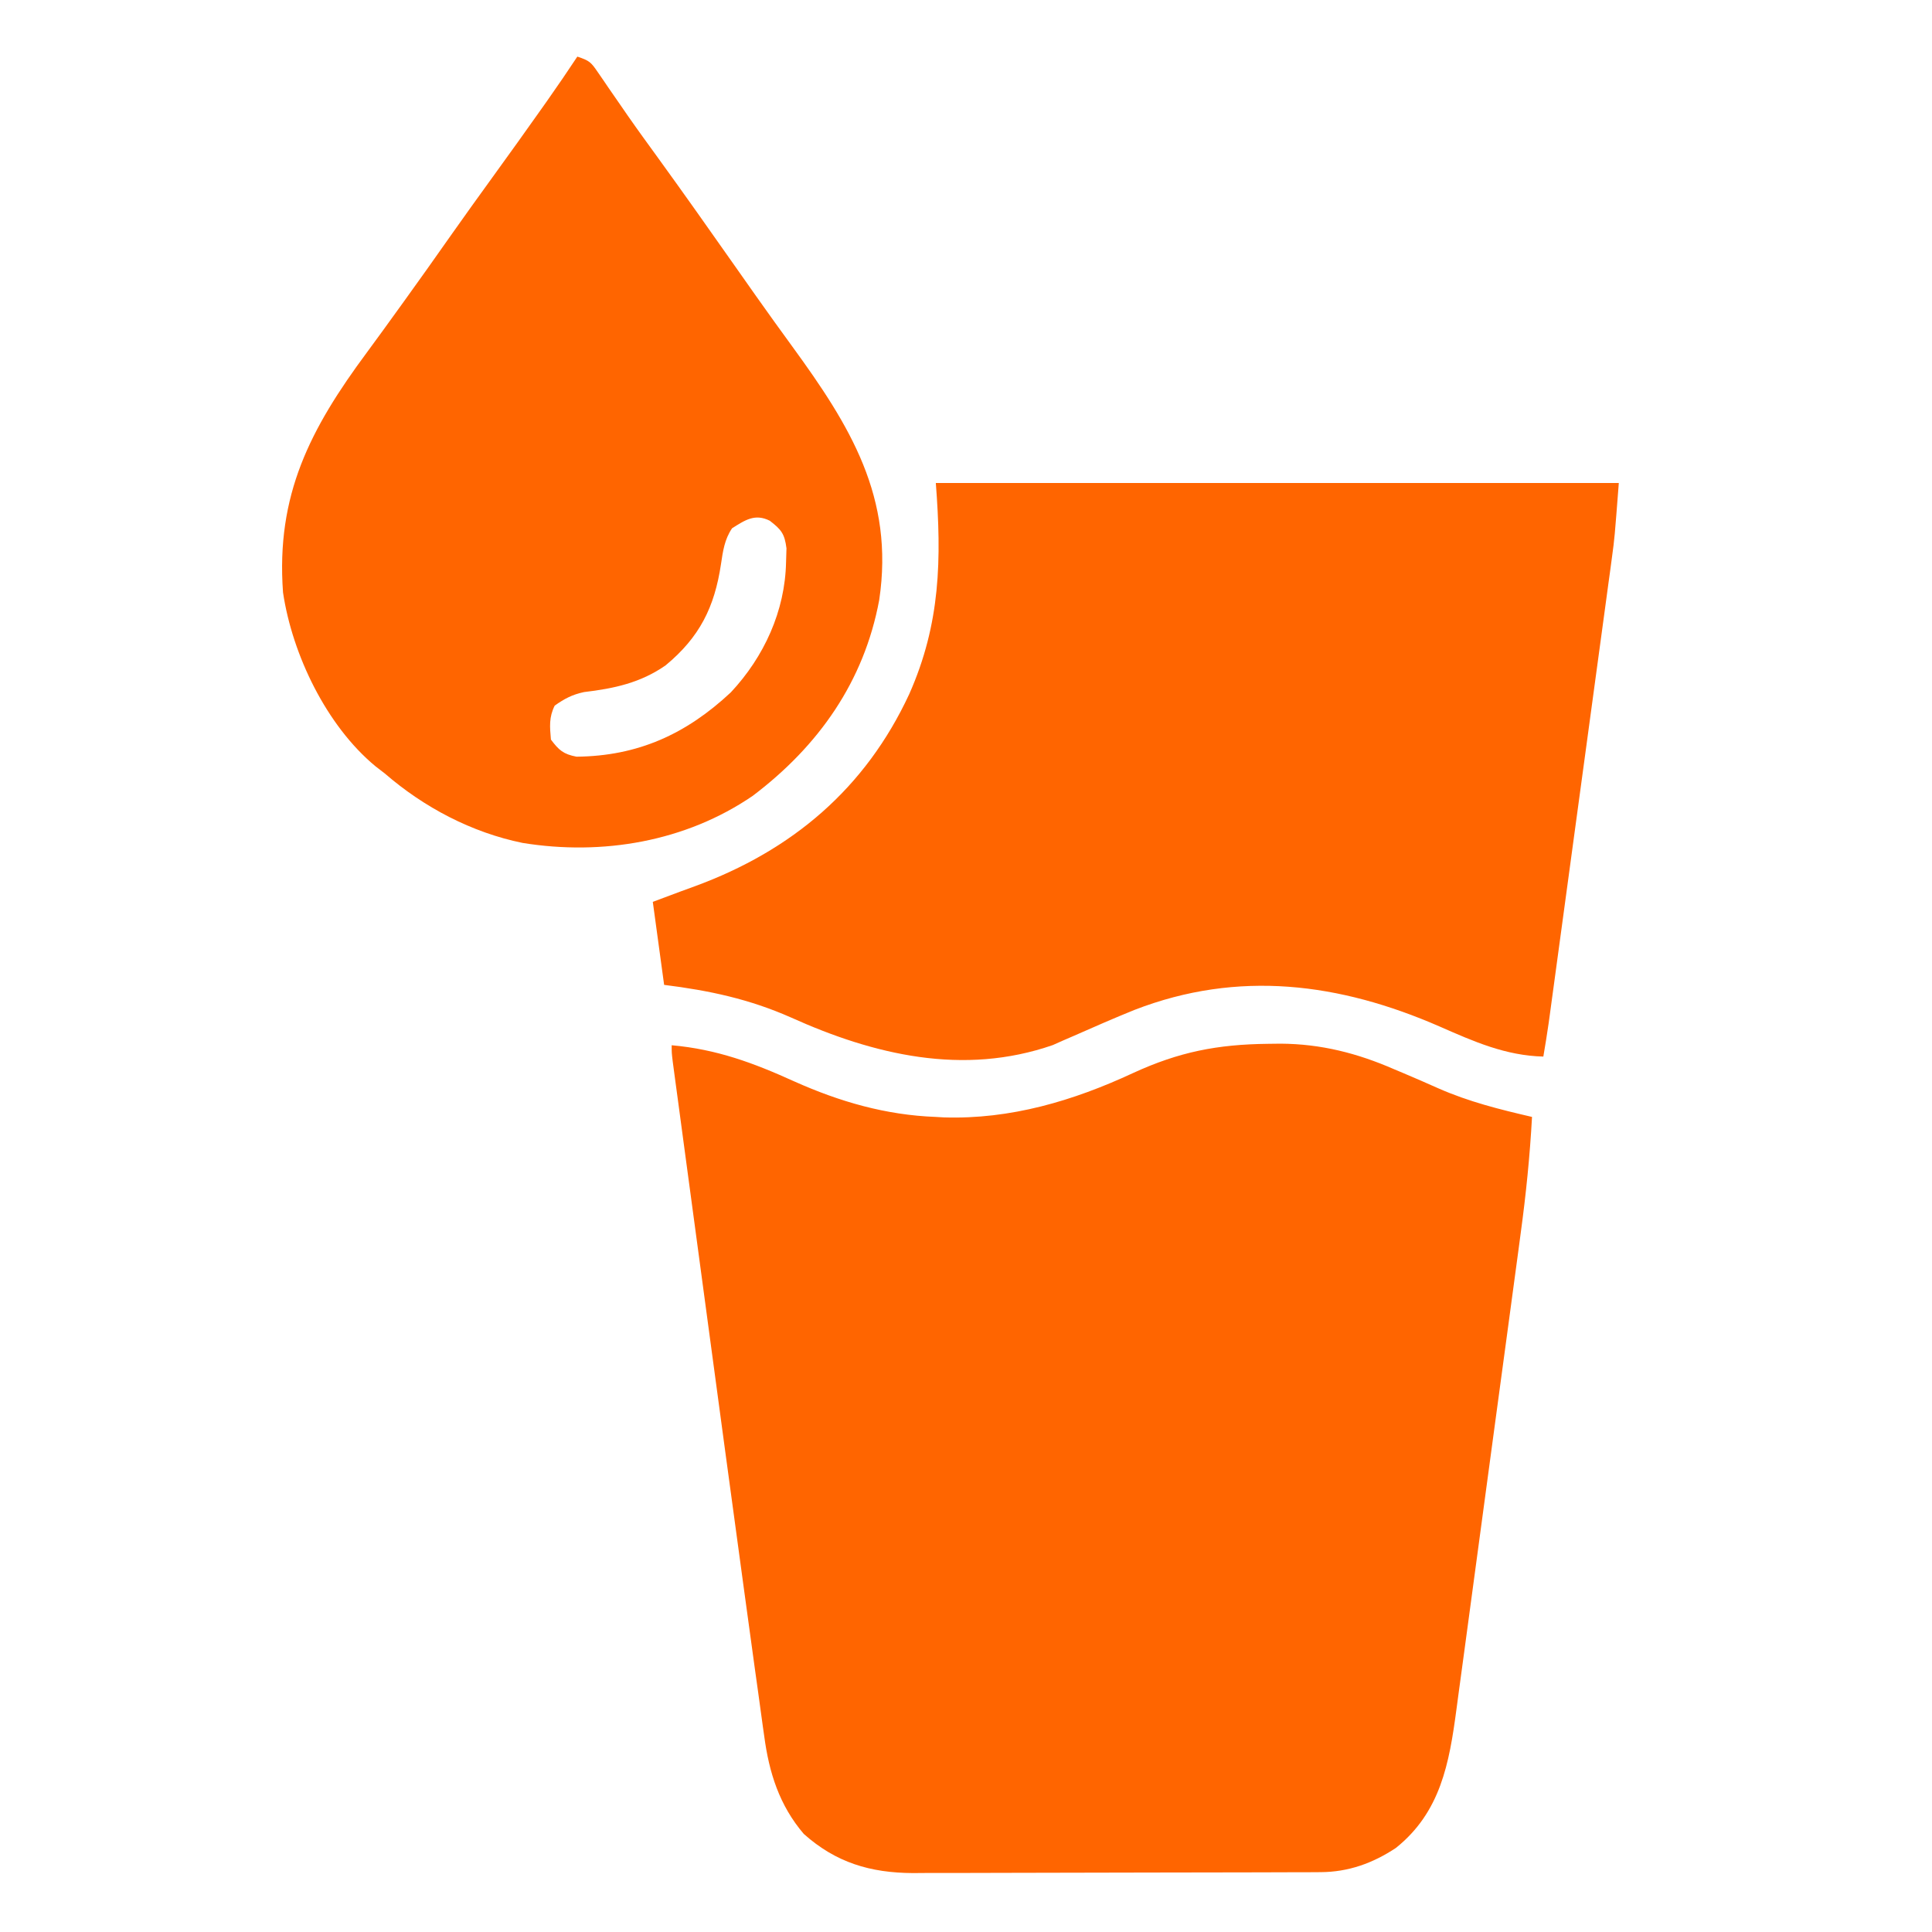 <svg width="100" height="100" viewBox="0 0 100 100" fill="none" xmlns="http://www.w3.org/2000/svg">
<path d="M34.766 54.102C37.1 54.31 39.002 55.016 41.112 55.974C43.465 57.026 45.848 57.716 48.438 57.812C48.574 57.82 48.709 57.828 48.849 57.836C52.299 57.946 55.549 56.981 58.643 55.542C61.023 54.447 63.011 54.056 65.637 54.028C65.85 54.025 66.062 54.023 66.282 54.02C68.38 54.033 70.252 54.512 72.168 55.347C72.31 55.406 72.451 55.466 72.597 55.527C73.218 55.789 73.836 56.058 74.451 56.333C76.032 57.028 77.62 57.423 79.297 57.812C79.187 59.83 78.985 61.821 78.712 63.823C78.673 64.118 78.633 64.414 78.594 64.709C78.488 65.502 78.38 66.295 78.273 67.088C78.183 67.753 78.093 68.418 78.004 69.083C77.792 70.652 77.58 72.221 77.367 73.79C77.147 75.403 76.93 77.017 76.714 78.631C76.527 80.023 76.34 81.415 76.151 82.806C76.038 83.635 75.926 84.463 75.816 85.292C75.712 86.071 75.606 86.849 75.499 87.627C75.46 87.911 75.422 88.195 75.385 88.48C75.014 91.272 74.56 93.802 72.252 95.648C71.054 96.443 69.786 96.897 68.35 96.902C68.052 96.904 68.052 96.904 67.748 96.906C67.531 96.906 67.314 96.906 67.091 96.906C66.862 96.907 66.632 96.908 66.396 96.909C65.767 96.912 65.138 96.913 64.51 96.914C64.116 96.915 63.722 96.915 63.329 96.916C62.096 96.919 60.862 96.921 59.629 96.922C58.209 96.922 56.789 96.926 55.37 96.931C54.27 96.936 53.17 96.938 52.07 96.938C51.415 96.938 50.759 96.94 50.103 96.943C49.37 96.946 48.638 96.946 47.904 96.945C47.69 96.946 47.475 96.948 47.254 96.95C45.045 96.938 43.269 96.411 41.602 94.922C40.339 93.442 39.808 91.754 39.556 89.86C39.532 89.689 39.507 89.518 39.482 89.342C39.401 88.767 39.323 88.191 39.245 87.615C39.187 87.196 39.128 86.777 39.069 86.357C38.887 85.047 38.708 83.736 38.53 82.425C38.457 81.886 38.383 81.347 38.31 80.808C37.777 76.906 37.25 73.002 36.725 69.099C36.554 67.826 36.383 66.553 36.211 65.28C36.023 63.887 35.836 62.494 35.648 61.101C35.569 60.514 35.49 59.928 35.411 59.341C35.302 58.532 35.193 57.722 35.085 56.913C35.052 56.672 35.02 56.43 34.986 56.182C34.957 55.964 34.927 55.745 34.897 55.52C34.859 55.235 34.859 55.235 34.82 54.944C34.766 54.492 34.766 54.492 34.766 54.102Z" fill="#FF6500"/>
<path d="M48.438 25C60.103 25 71.769 25 83.789 25C83.569 27.857 83.569 27.857 83.438 28.823C83.409 29.043 83.379 29.263 83.349 29.491C83.317 29.722 83.285 29.954 83.252 30.193C83.201 30.571 83.201 30.571 83.149 30.956C83.057 31.639 82.964 32.321 82.871 33.003C82.773 33.721 82.675 34.438 82.578 35.156C82.415 36.359 82.252 37.562 82.088 38.765C81.877 40.306 81.668 41.848 81.459 43.39C81.279 44.721 81.098 46.051 80.917 47.381C80.879 47.666 80.84 47.95 80.801 48.235C80.674 49.169 80.547 50.104 80.42 51.038C80.388 51.273 80.356 51.508 80.323 51.749C80.294 51.966 80.264 52.182 80.234 52.406C80.195 52.686 80.195 52.686 80.156 52.973C80.074 53.546 79.98 54.117 79.883 54.688C77.922 54.639 76.281 53.907 74.513 53.131C69.354 50.879 64.104 50.185 58.717 52.274C57.664 52.699 56.627 53.154 55.589 53.612C55.392 53.697 55.195 53.782 54.993 53.87C54.828 53.943 54.663 54.017 54.493 54.093C49.855 55.703 45.231 54.599 40.946 52.667C38.79 51.712 36.718 51.269 34.375 50.977C34.182 49.559 33.988 48.141 33.789 46.68C35.352 46.094 35.352 46.094 35.97 45.871C41 44.023 44.797 40.809 47.064 35.922C48.684 32.27 48.741 28.947 48.438 25Z" fill="#FF6500"/>
<path d="M29.883 2.93C30.52 3.142 30.59 3.22 30.95 3.747C31.086 3.943 31.086 3.943 31.224 4.144C31.322 4.287 31.419 4.43 31.519 4.578C31.73 4.883 31.941 5.188 32.152 5.492C32.261 5.65 32.37 5.808 32.482 5.971C33.005 6.722 33.544 7.462 34.082 8.203C35.4 10.021 36.693 11.856 37.984 13.692C38.274 14.105 38.565 14.517 38.855 14.929C38.951 15.065 39.047 15.201 39.145 15.341C39.762 16.215 40.388 17.082 41.018 17.947C43.992 22.031 46.302 25.745 45.508 31.055C44.724 35.277 42.372 38.613 38.962 41.192C35.488 43.568 31.176 44.297 27.052 43.63C24.415 43.092 21.947 41.792 19.922 40.039C19.761 39.915 19.6 39.79 19.434 39.662C16.901 37.565 15.13 33.892 14.649 30.664C14.281 25.615 16.055 22.2 18.999 18.23C19.544 17.492 20.081 16.748 20.618 16.003C20.723 15.858 20.828 15.713 20.936 15.563C21.745 14.443 22.542 13.316 23.336 12.186C24.046 11.178 24.765 10.178 25.488 9.18C26.346 7.996 27.197 6.809 28.04 5.615C28.135 5.48 28.23 5.345 28.329 5.206C28.858 4.455 29.376 3.697 29.883 2.93ZM37.891 27.344C37.5 27.924 37.419 28.521 37.317 29.206C36.984 31.425 36.215 32.979 34.455 34.436C33.156 35.345 31.782 35.638 30.227 35.822C29.619 35.952 29.216 36.165 28.711 36.523C28.409 37.127 28.458 37.616 28.516 38.281C28.926 38.828 29.162 39.037 29.839 39.166C33.022 39.135 35.52 37.995 37.827 35.837C39.551 33.994 40.635 31.623 40.686 29.102C40.693 28.864 40.701 28.626 40.708 28.381C40.611 27.623 40.439 27.413 39.844 26.953C39.079 26.571 38.574 26.913 37.891 27.344Z" fill="#FF6500"/>
</svg>
